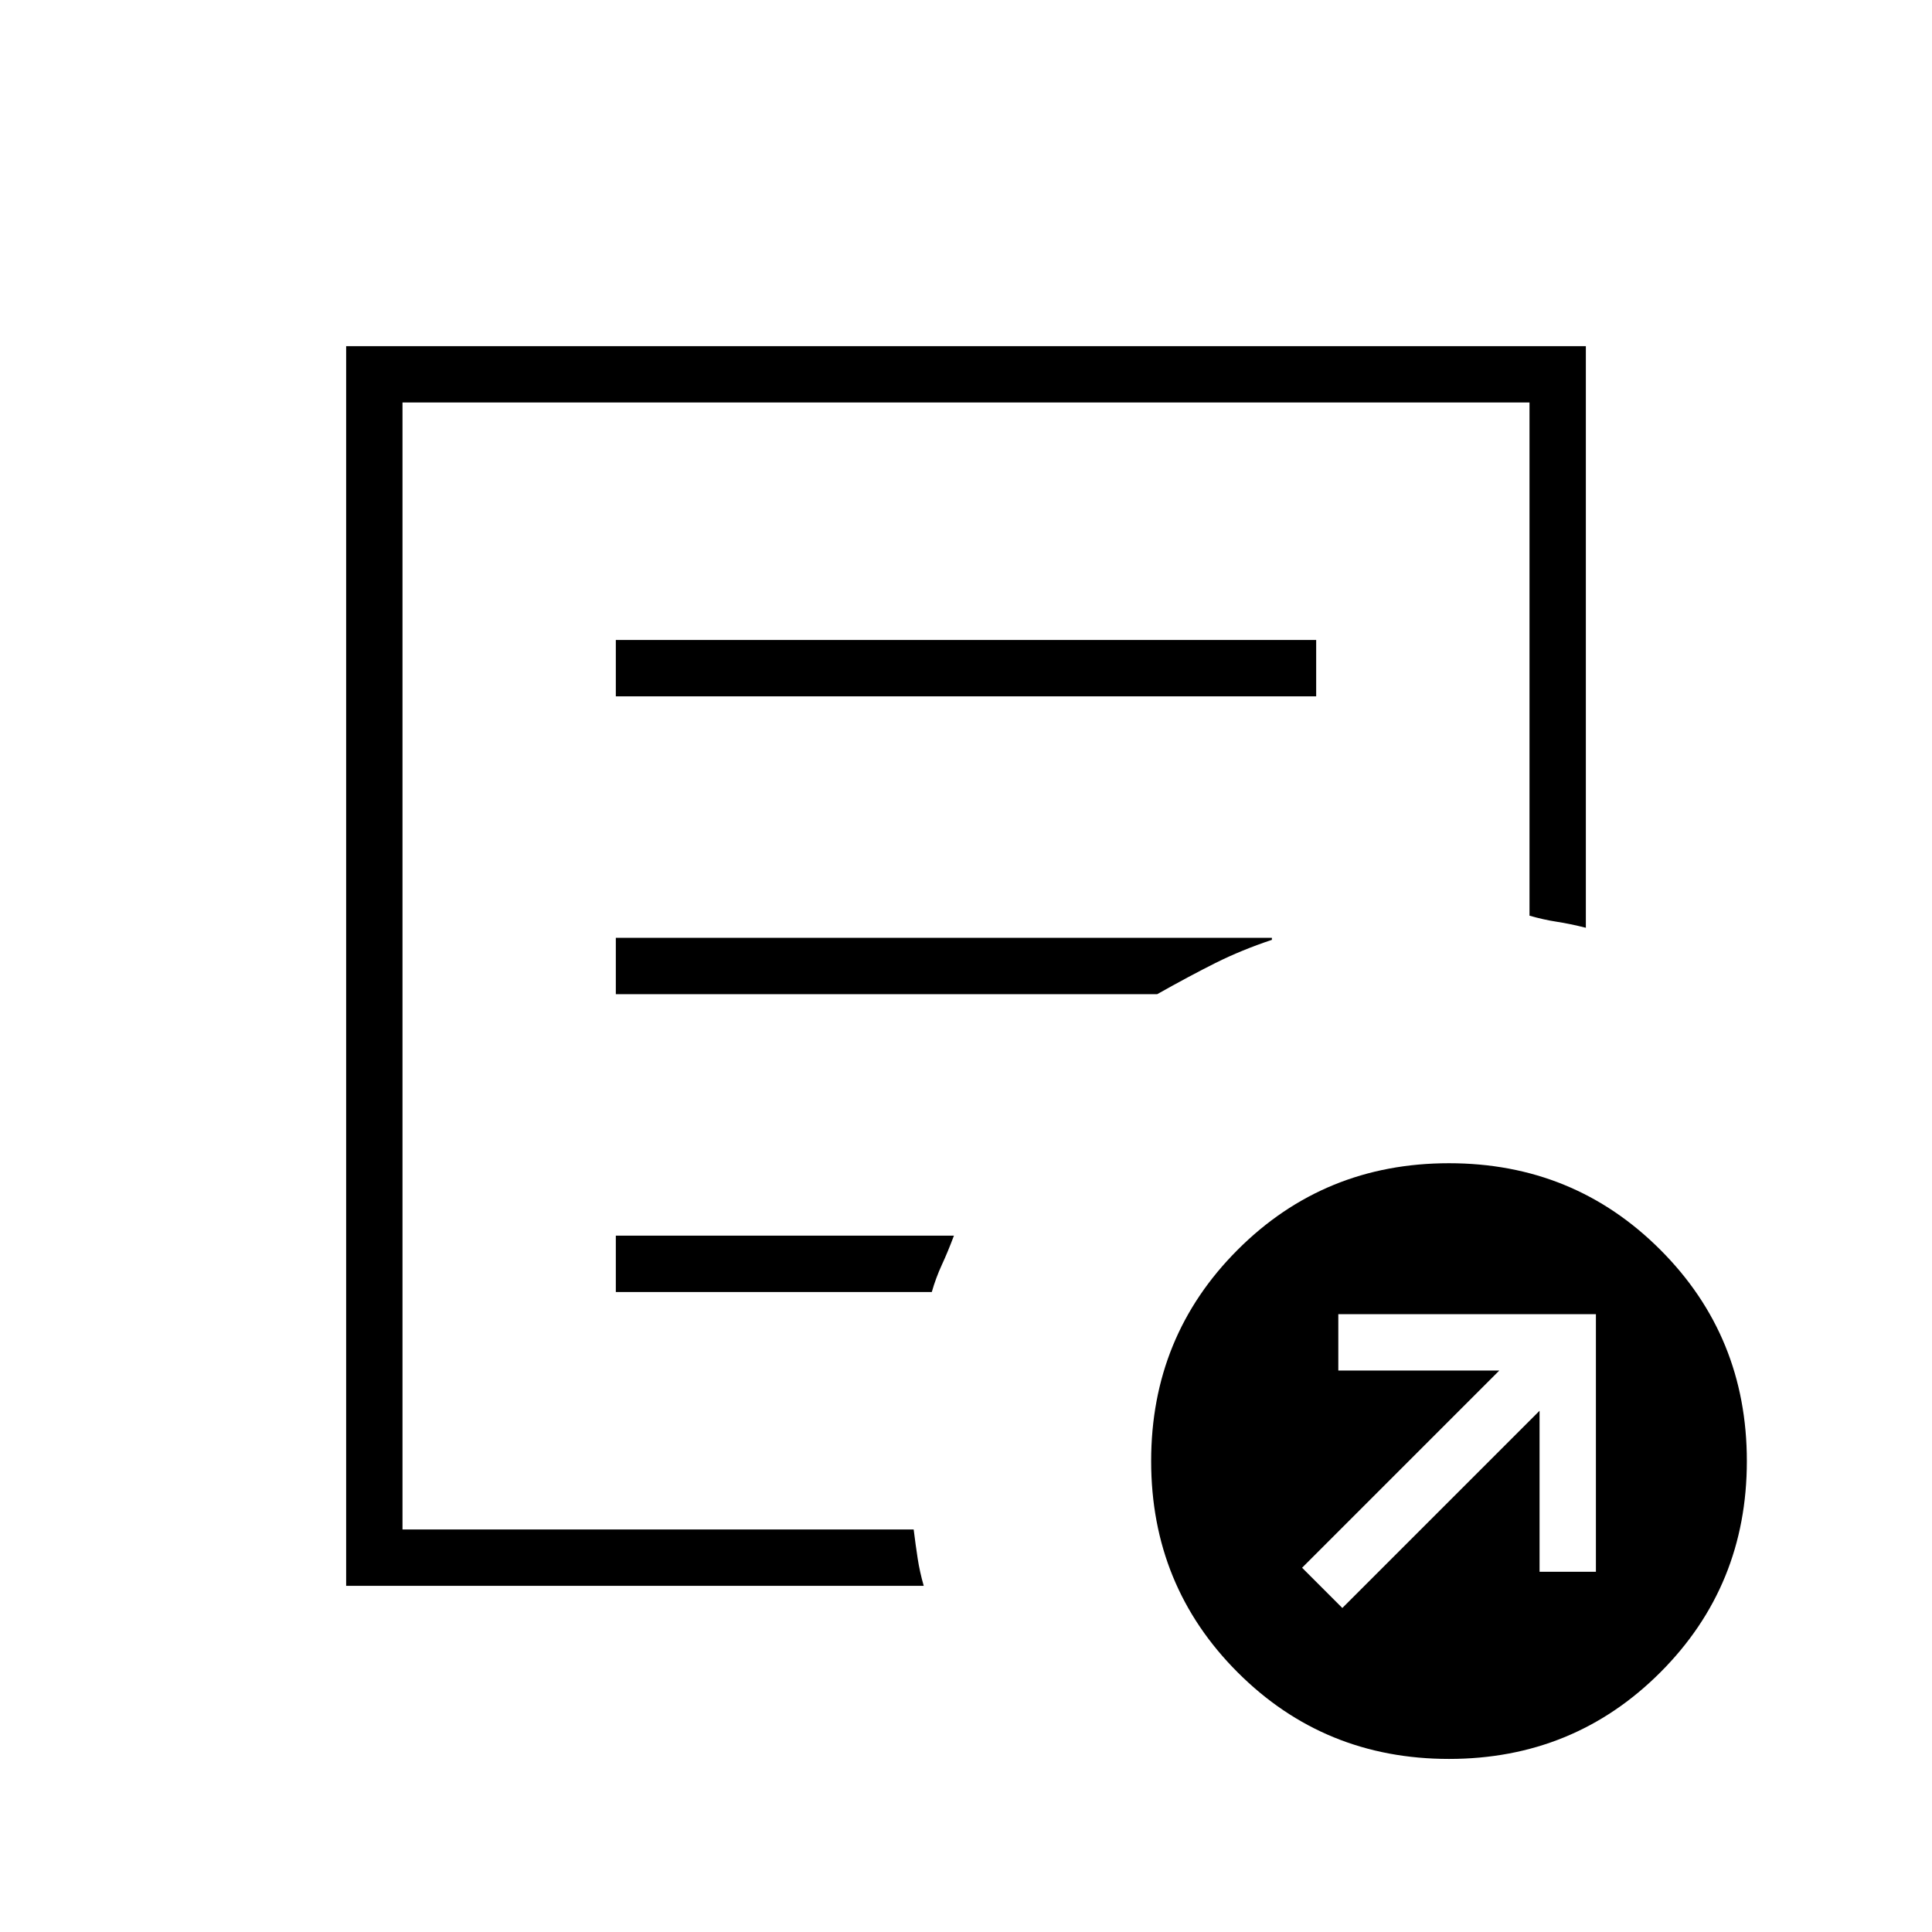 <svg xmlns="http://www.w3.org/2000/svg" height="24" width="24"><path d="m16.675 19.975 2.45-2.45v2h.7v-3.2h-3.2v.7h2l-2.45 2.45ZM4.3 19.7V4.3h15.4v7.225q-.2-.05-.363-.075-.162-.025-.337-.075V5H5v14h6.35q.025.2.05.362.025.163.075.338ZM5 18v1V5v6.375V11.3 18Zm2.65-1.95h3.925q.05-.175.125-.338.075-.162.15-.362h-4.2Zm0-3.7h6.725q.4-.225.725-.388.325-.162.7-.287v-.025H7.65Zm0-3.7h8.7v-.7h-8.7ZM18 21.85q-1.55 0-2.625-1.075T14.3 18.15q0-1.55 1.075-2.625T18 14.45q1.55 0 2.625 1.075T21.7 18.15q0 1.55-1.075 2.625T18 21.85Z"/></svg>